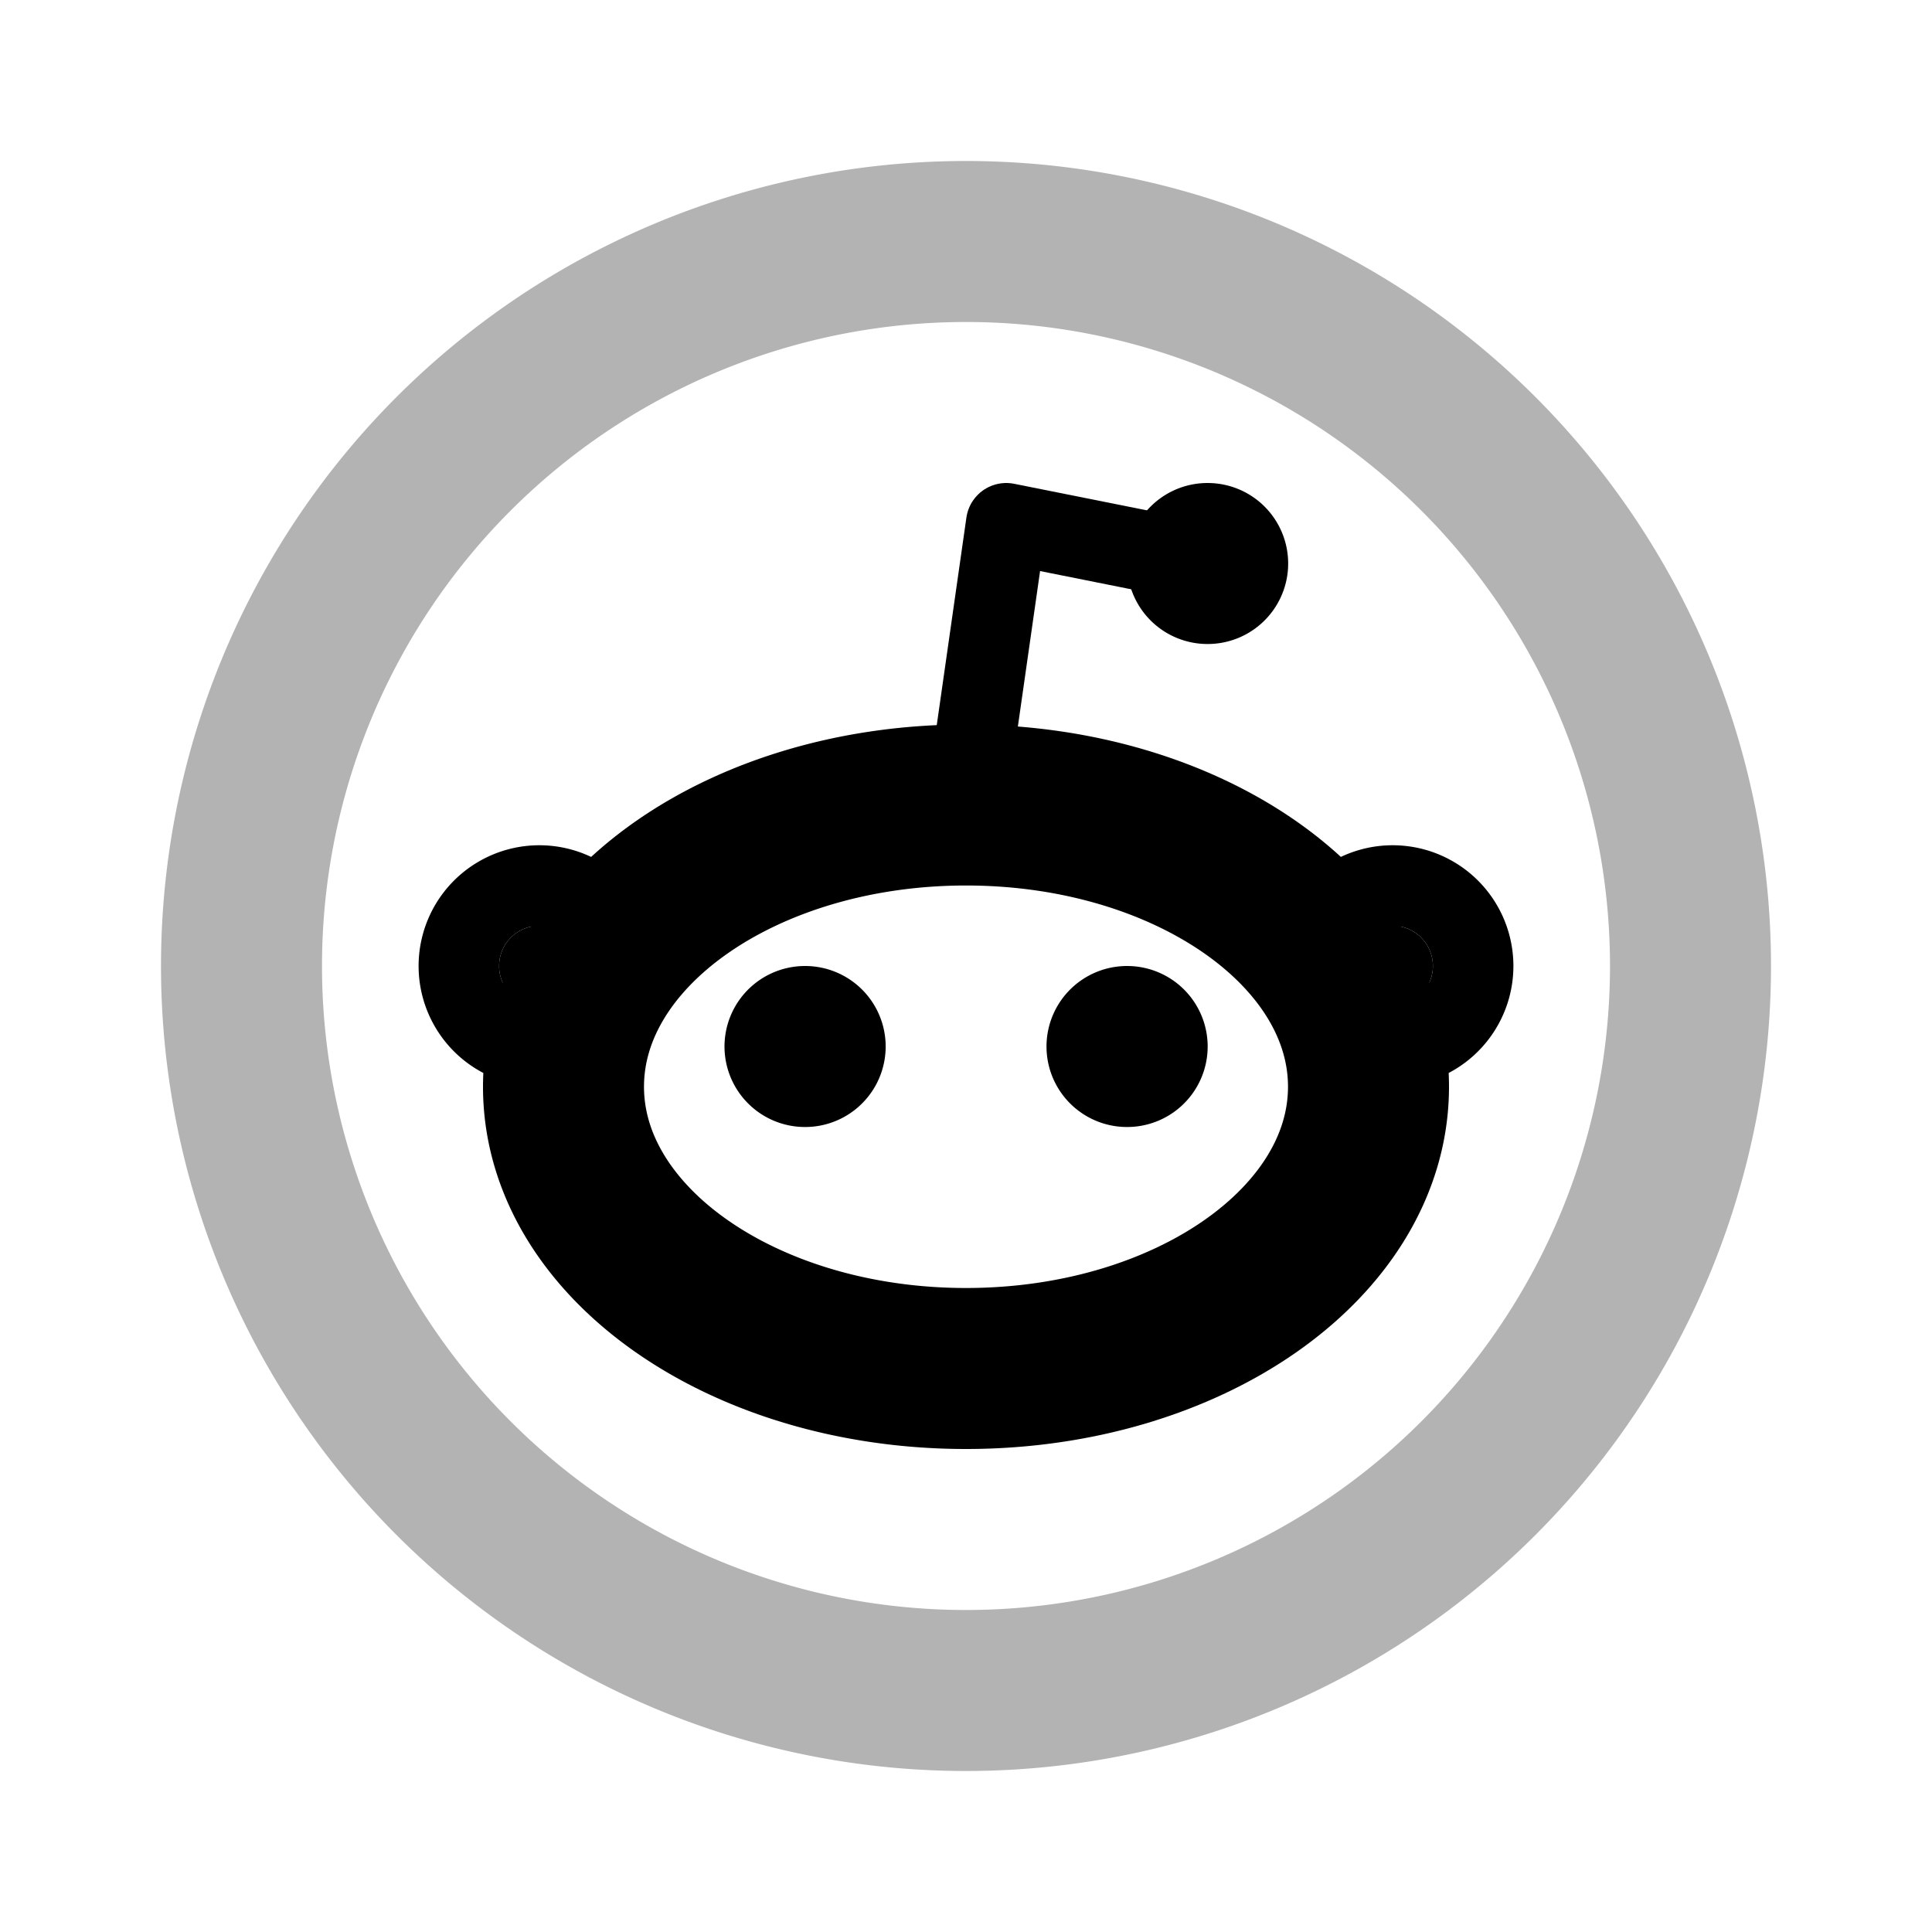 <svg xmlns="http://www.w3.org/2000/svg" width="24" height="24" viewbox="0 0 24 24" fill="none">
    <path stroke="currentColor" stroke-width="2" d="M3 12a9 9 0 1 1 18 0 9 9 0 0 1-18 0Z" opacity=".3"/>
    <path fill="currentColor" d="M7.2 12a.5.5 0 1 1-1 0 .5.5 0 0 1 1 0M17.8 12a.5.5 0 1 1-1 0 .5.5 0 0 1 1 0"/>
    <path stroke="currentColor" stroke-linecap="round" stroke-width="2" d="M10 13h.002M14 13h.002M15 7h.002M17 13.5c0 1.933-2.238 3.5-5 3.5-2.761 0-5-1.567-5-3.5S9.24 10 12 10c2.762 0 5 1.567 5 3.5ZM7.2 12a.5.5 0 1 1-1 0 .5.5 0 0 1 1 0Zm10.6 0a.5.5 0 1 1-1 0 .5.5 0 0 1 1 0Z"/>
    <path stroke="currentColor" stroke-linecap="round" stroke-linejoin="round" d="m12 10 .5-3.5L15 7"/>
</svg>